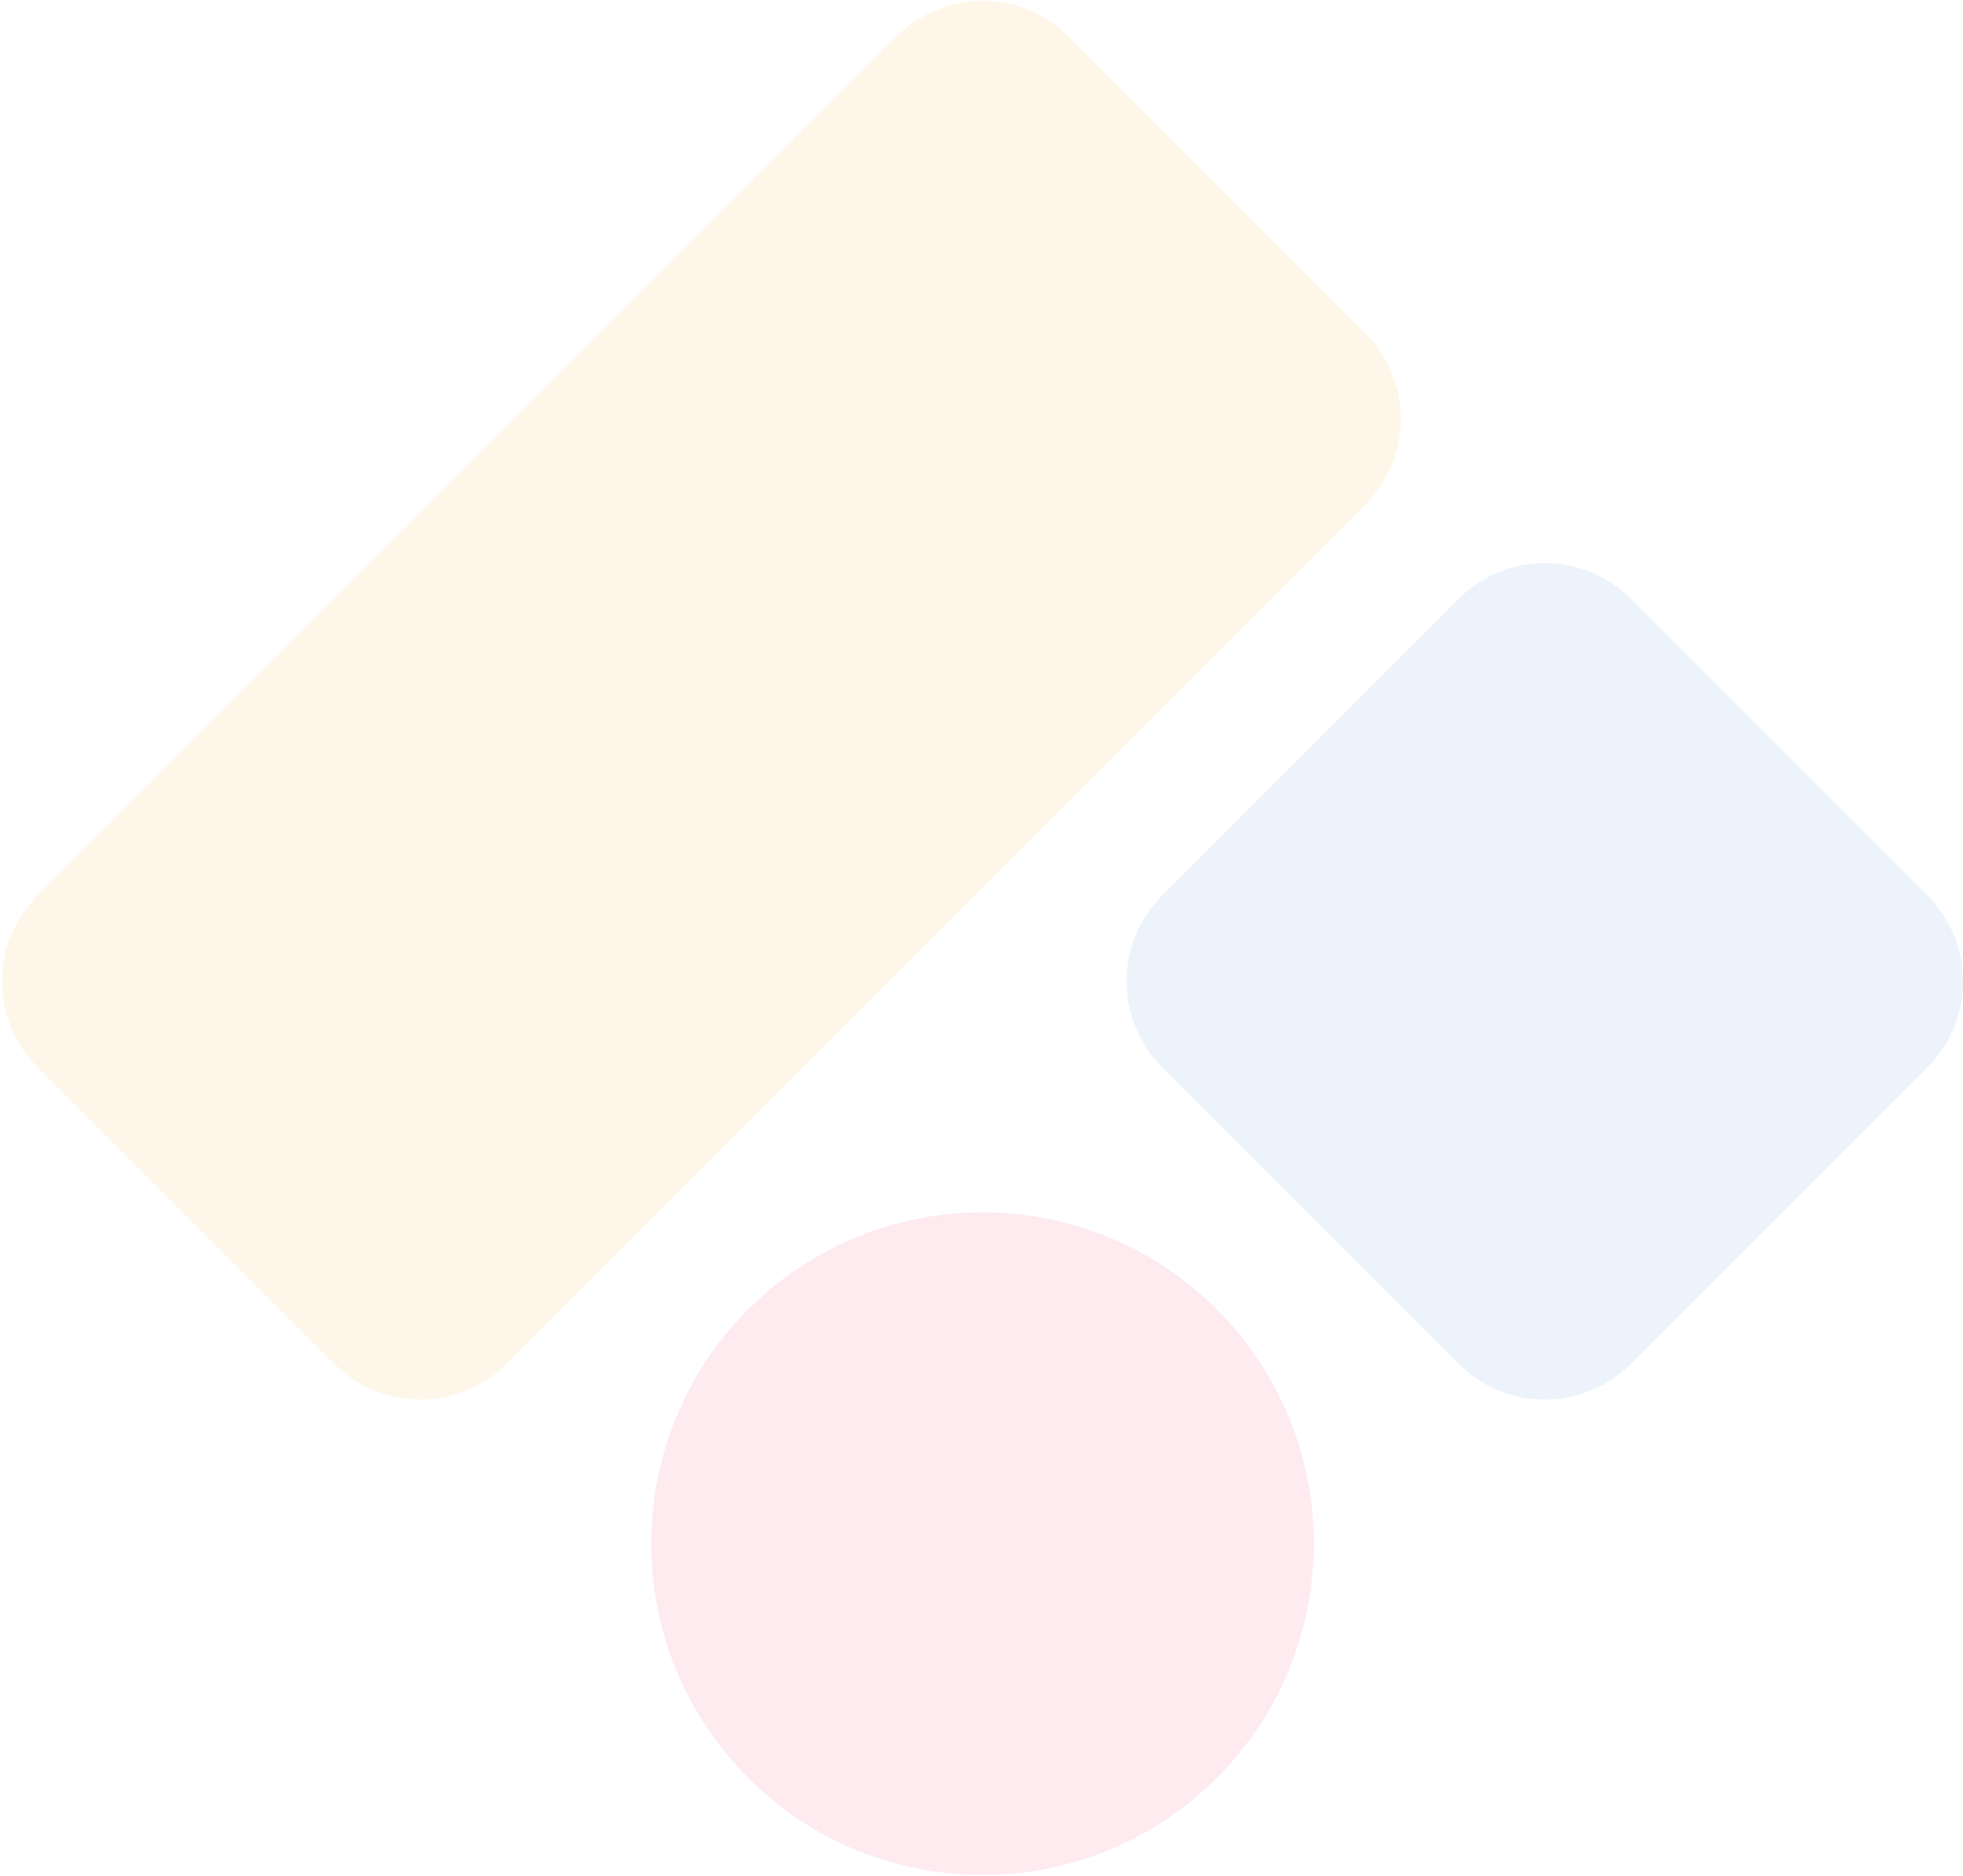 <svg width="609" height="582" viewBox="0 0 609 582" fill="none" xmlns="http://www.w3.org/2000/svg">
<g opacity="0.1">
<path d="M11.671 331.081C-3.047 316.363 -3.047 292.5 11.671 277.782L278.168 11.285C292.887 -3.433 316.749 -3.433 331.468 11.285L423.53 103.347C438.248 118.065 438.248 141.928 423.53 156.647L157.033 423.144C142.315 437.862 118.452 437.862 103.734 423.144L11.671 331.081Z" fill="#F9A619"/>
<path d="M360.537 331.081C345.818 316.363 345.818 292.5 360.537 277.782L452.599 185.719C467.317 171.001 491.18 171.001 505.899 185.719L597.961 277.782C612.679 292.5 612.679 316.363 597.961 331.081L505.899 423.144C491.18 437.862 467.317 437.862 452.599 423.144L360.537 331.081Z" fill="#3B85DB"/>
<path d="M232.136 551.545C191.995 511.404 191.995 446.323 232.136 406.183C272.276 366.042 337.357 366.042 377.498 406.183C417.638 446.323 417.638 511.404 377.498 551.545C337.357 591.685 272.276 591.685 232.136 551.545Z" fill="#EB3669"/>
</g>
</svg>
